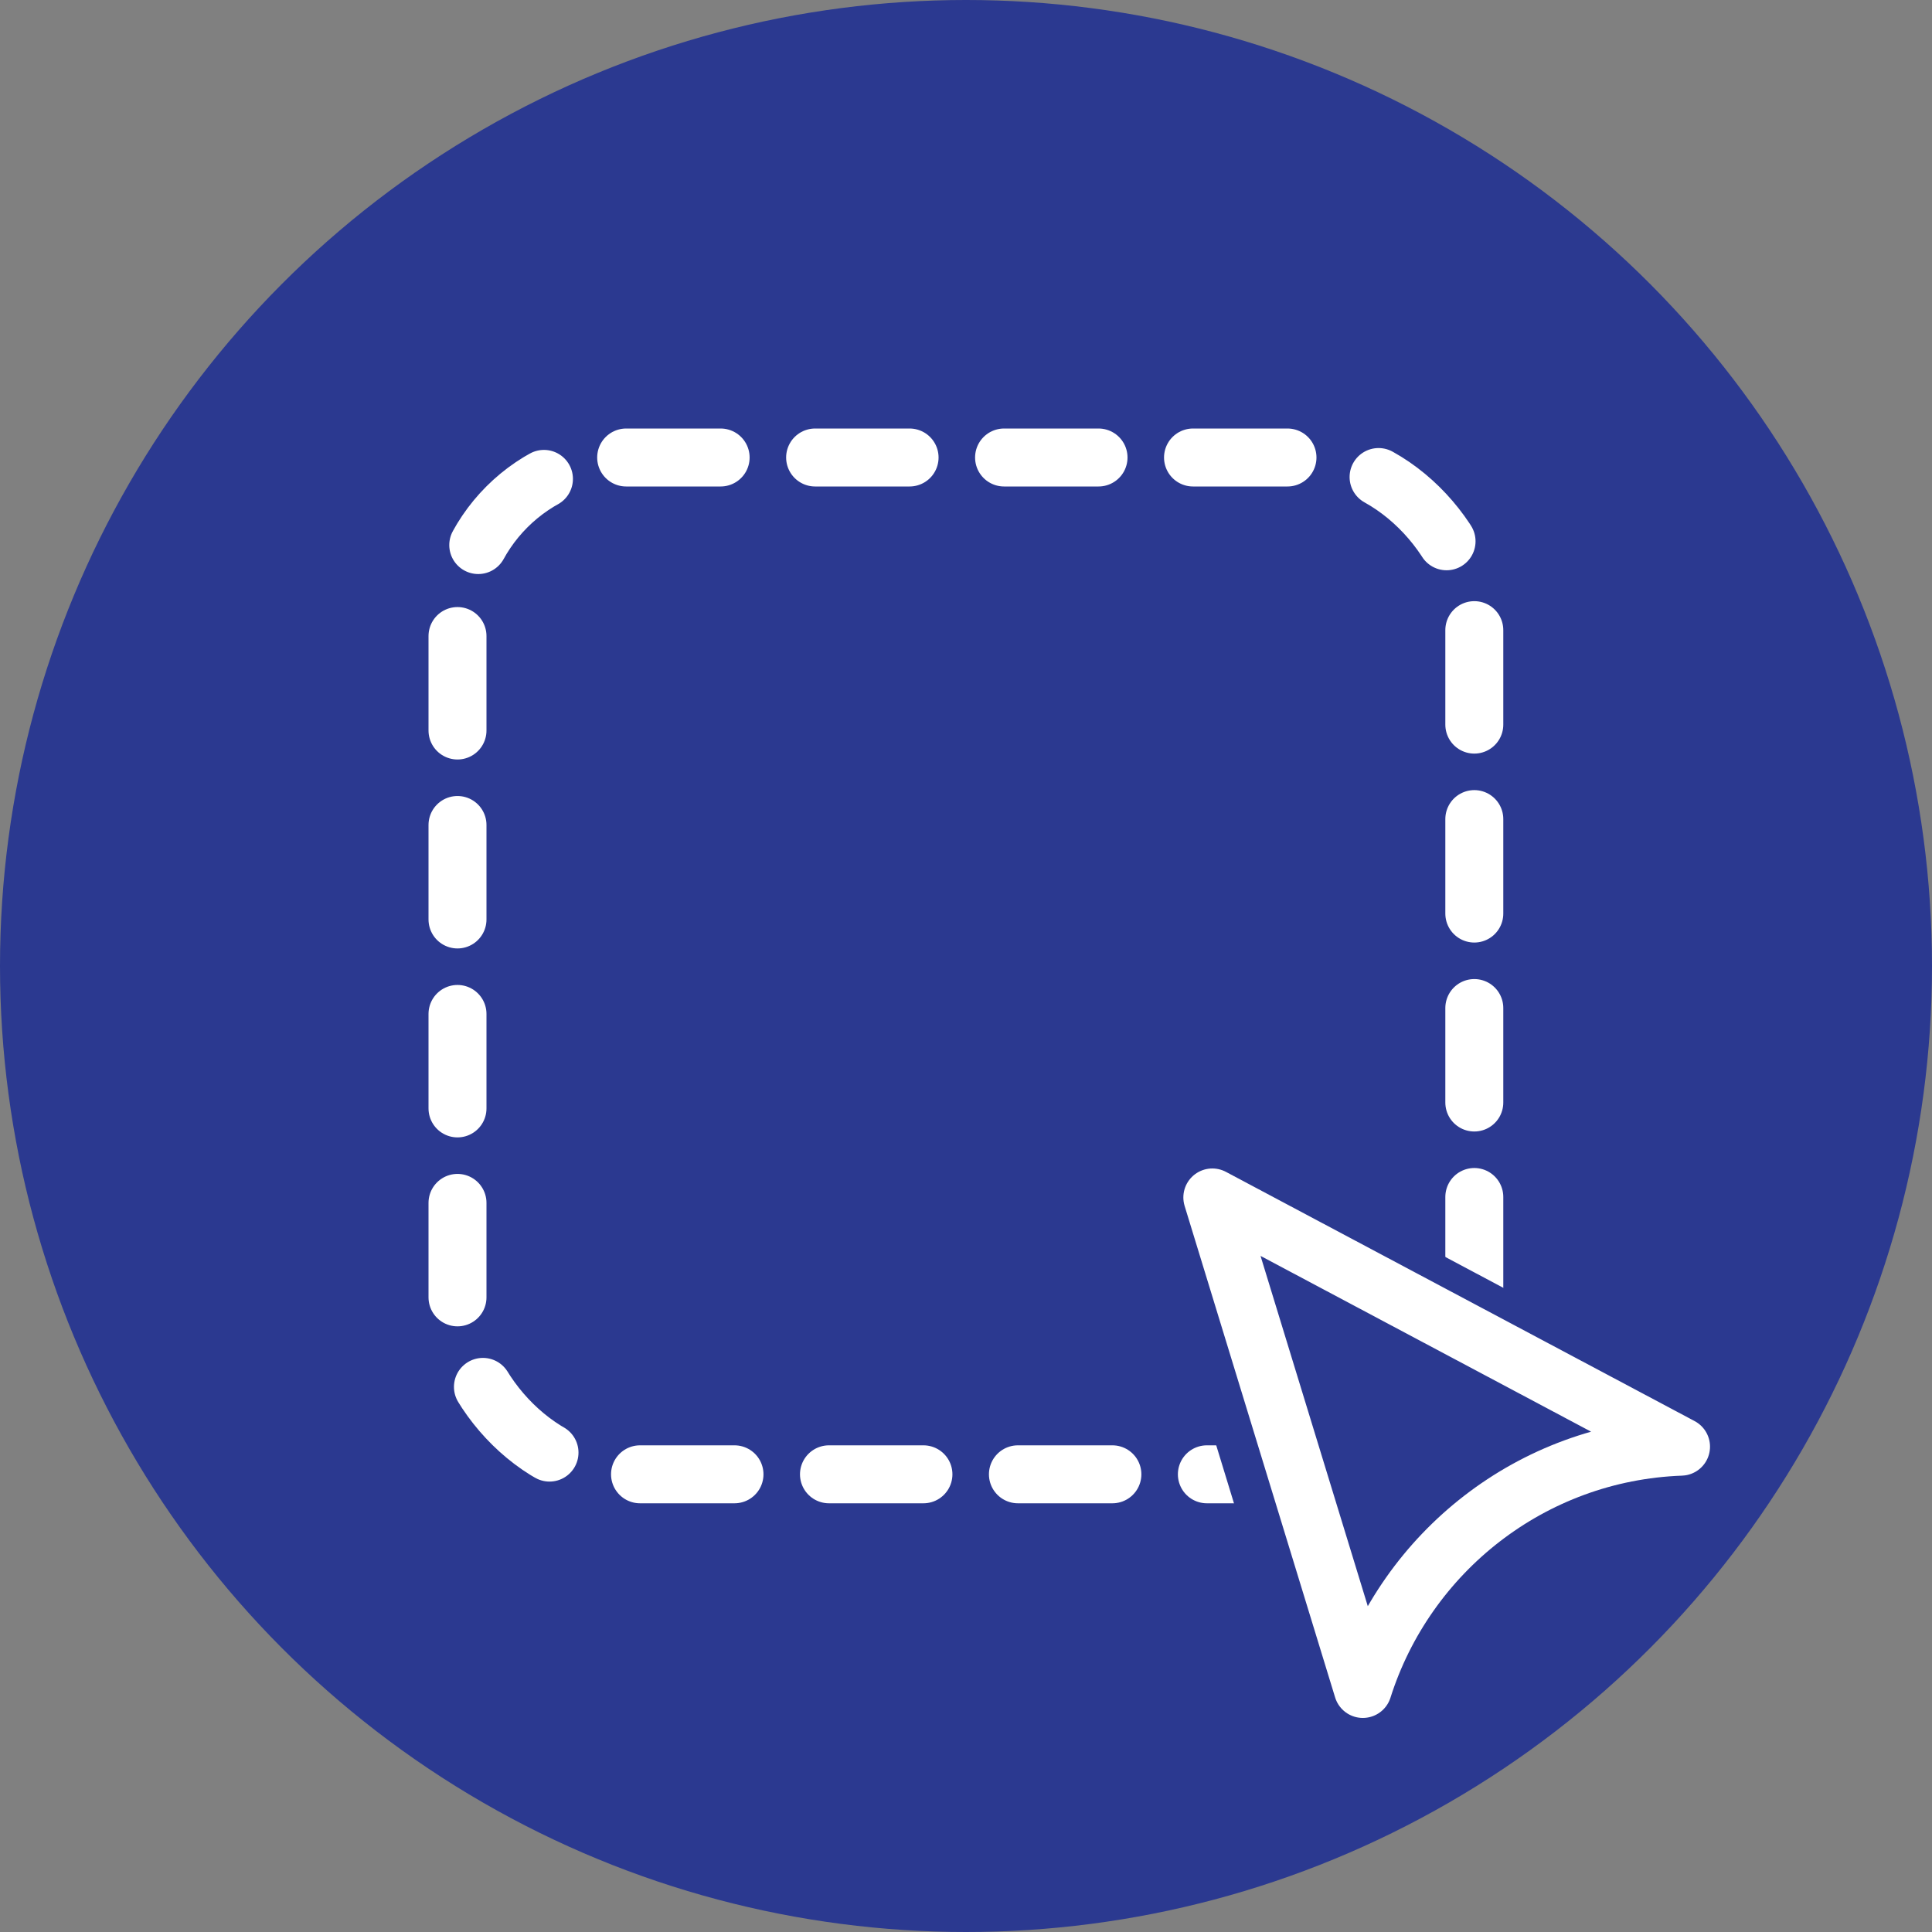 <?xml version="1.0" encoding="UTF-8"?>
<svg xmlns="http://www.w3.org/2000/svg" viewBox="0 0 100 100">
  <rect x="0" y="0" width="100" height="100" fill="#808080" stroke="none"/>
  <defs>
    <style>
      .cls-1, .cls-2 {
        stroke-linejoin: round;
      }

      .cls-1, .cls-2, .cls-3 {
        stroke-linecap: round;
        stroke-width: 3px;
      }

      .cls-1, .cls-2, .cls-4 {
        fill: #2b3990;
      }

      .cls-1, .cls-3 {
        stroke: #fff;
      }

      .cls-2 {
        stroke: #2b3990;
      }

      .cls-3 {
        fill: none;
        stroke-dasharray: 0 0 4.89 4.89;
        stroke-miterlimit: 10;
      }
    </style>
  </defs>
  <g id="Layer_1" data-name="Layer 1">
    <circle class="cls-4" cx="50" cy="50" r="50"/>
  </g>
  <g id="Scrrenshot">
    <rect class="cls-3" x="23.68" y="23.68" width="52.63" height="52.63" rx="8.73" ry="8.73"/>
    <path class="cls-2" d="m90.19,74.93c-9.77.35-17.96,6.9-20.79,15.83l-9.82-32.1,30.61,16.28Z"/>
    <path class="cls-1" d="m87.01,74.88c-7.75.28-14.23,5.47-16.47,12.54l-7.79-25.44,24.26,12.9Z"/>
  </g>
</svg>